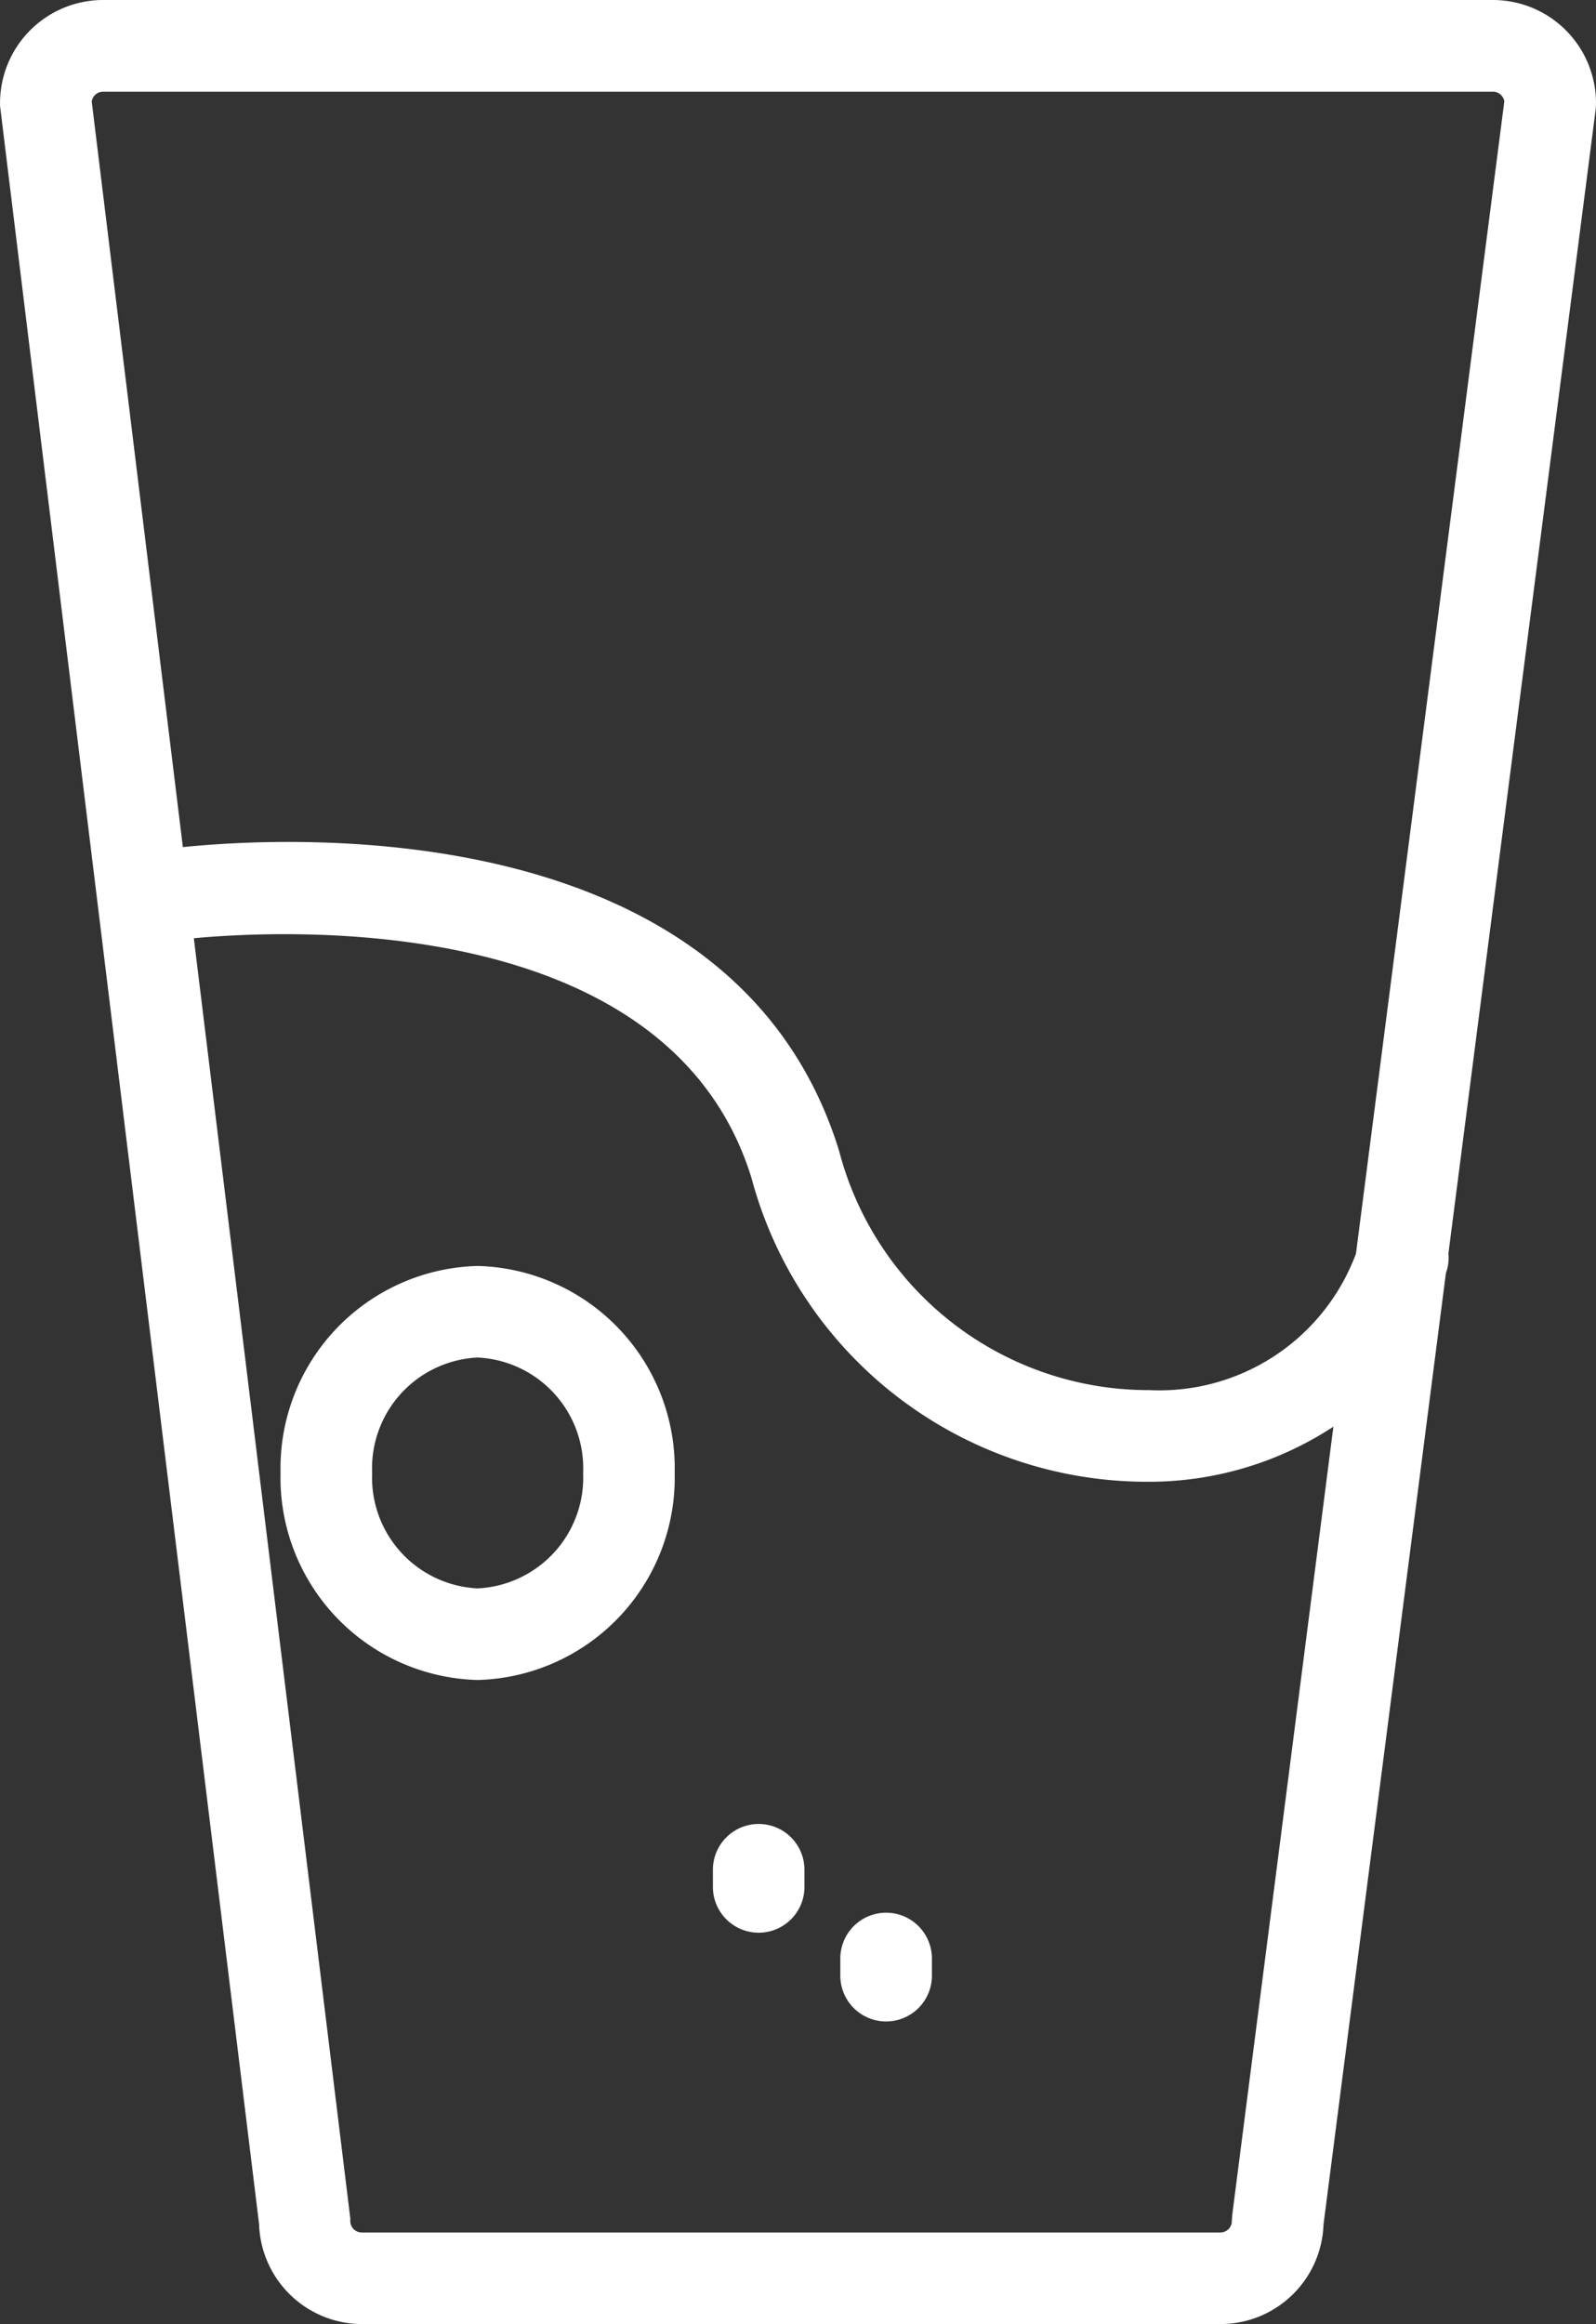 <svg xmlns="http://www.w3.org/2000/svg" width="39.431" height="57.412" viewBox="0 0 39.431 57.412">
  <rect x="0" y="0" width="39.431" height="57.412" fill="#333333" stroke="none"/>
  <g id="Bebidas" transform="translate(0)">
    <path id="Caminho_7" data-name="Caminho 7" d="M2621.041-10.922a5,5,0,0,0-4.869,5.114,5,5,0,0,0,4.869,5.114,5,5,0,0,0,4.869-5.114A5,5,0,0,0,2621.041-10.922Zm0,7.965a2.74,2.74,0,0,1-2.606-2.851,2.74,2.74,0,0,1,2.606-2.852,2.74,2.74,0,0,1,2.607,2.852A2.74,2.74,0,0,1,2621.041-2.957Z" transform="translate(-2609.241 42.196)" fill="#fff"/>
    <path id="Caminho_8" data-name="Caminho 8" d="M2631.094-118.961a2.548,2.548,0,0,0-2.545-2.545h-34.34a2.548,2.548,0,0,0-2.545,2.545v.069l6.4,52.332a2.549,2.549,0,0,0,2.544,2.467h21.21a2.548,2.548,0,0,0,2.544-2.462l3.024-23.5c.01-.033.022-.065.031-.1a1.119,1.119,0,0,0,.031-.387l3.64-28.278Zm-8.988,52.178-.009.145a.283.283,0,0,1-.283.283H2600.6a.283.283,0,0,1-.283-.283v-.069l-3.865-31.621c2.332-.217,11.74-.665,13.776,5.918a10.119,10.119,0,0,0,9.7,7.509l.163,0a8.3,8.3,0,0,0,4.515-1.361Zm3.058-23.755a5.179,5.179,0,0,1-5.106,3.373,7.9,7.9,0,0,1-7.665-5.914c-2.585-8.359-13.538-7.773-16.212-7.5L2593.929-119a.284.284,0,0,1,.28-.24h34.34a.283.283,0,0,1,.28.238Z" transform="translate(-2591.663 121.506)" fill="#fff"/>
    <path id="Caminho_9" data-name="Caminho 9" d="M2655.073,37.823a1.131,1.131,0,0,0-1.131,1.131v.424a1.131,1.131,0,0,0,2.262,0v-.424A1.131,1.131,0,0,0,2655.073,37.823Z" transform="translate(-2636.329 7.236)" fill="#fff"/>
    <path id="Caminho_10" data-name="Caminho 10" d="M2666.2,45.573a1.132,1.132,0,0,0-1.131,1.131v.424a1.131,1.131,0,0,0,2.263,0V46.7A1.132,1.132,0,0,0,2666.2,45.573Z" transform="translate(-2644.308 1.678)" fill="#fff"/>
  </g>
</svg>
